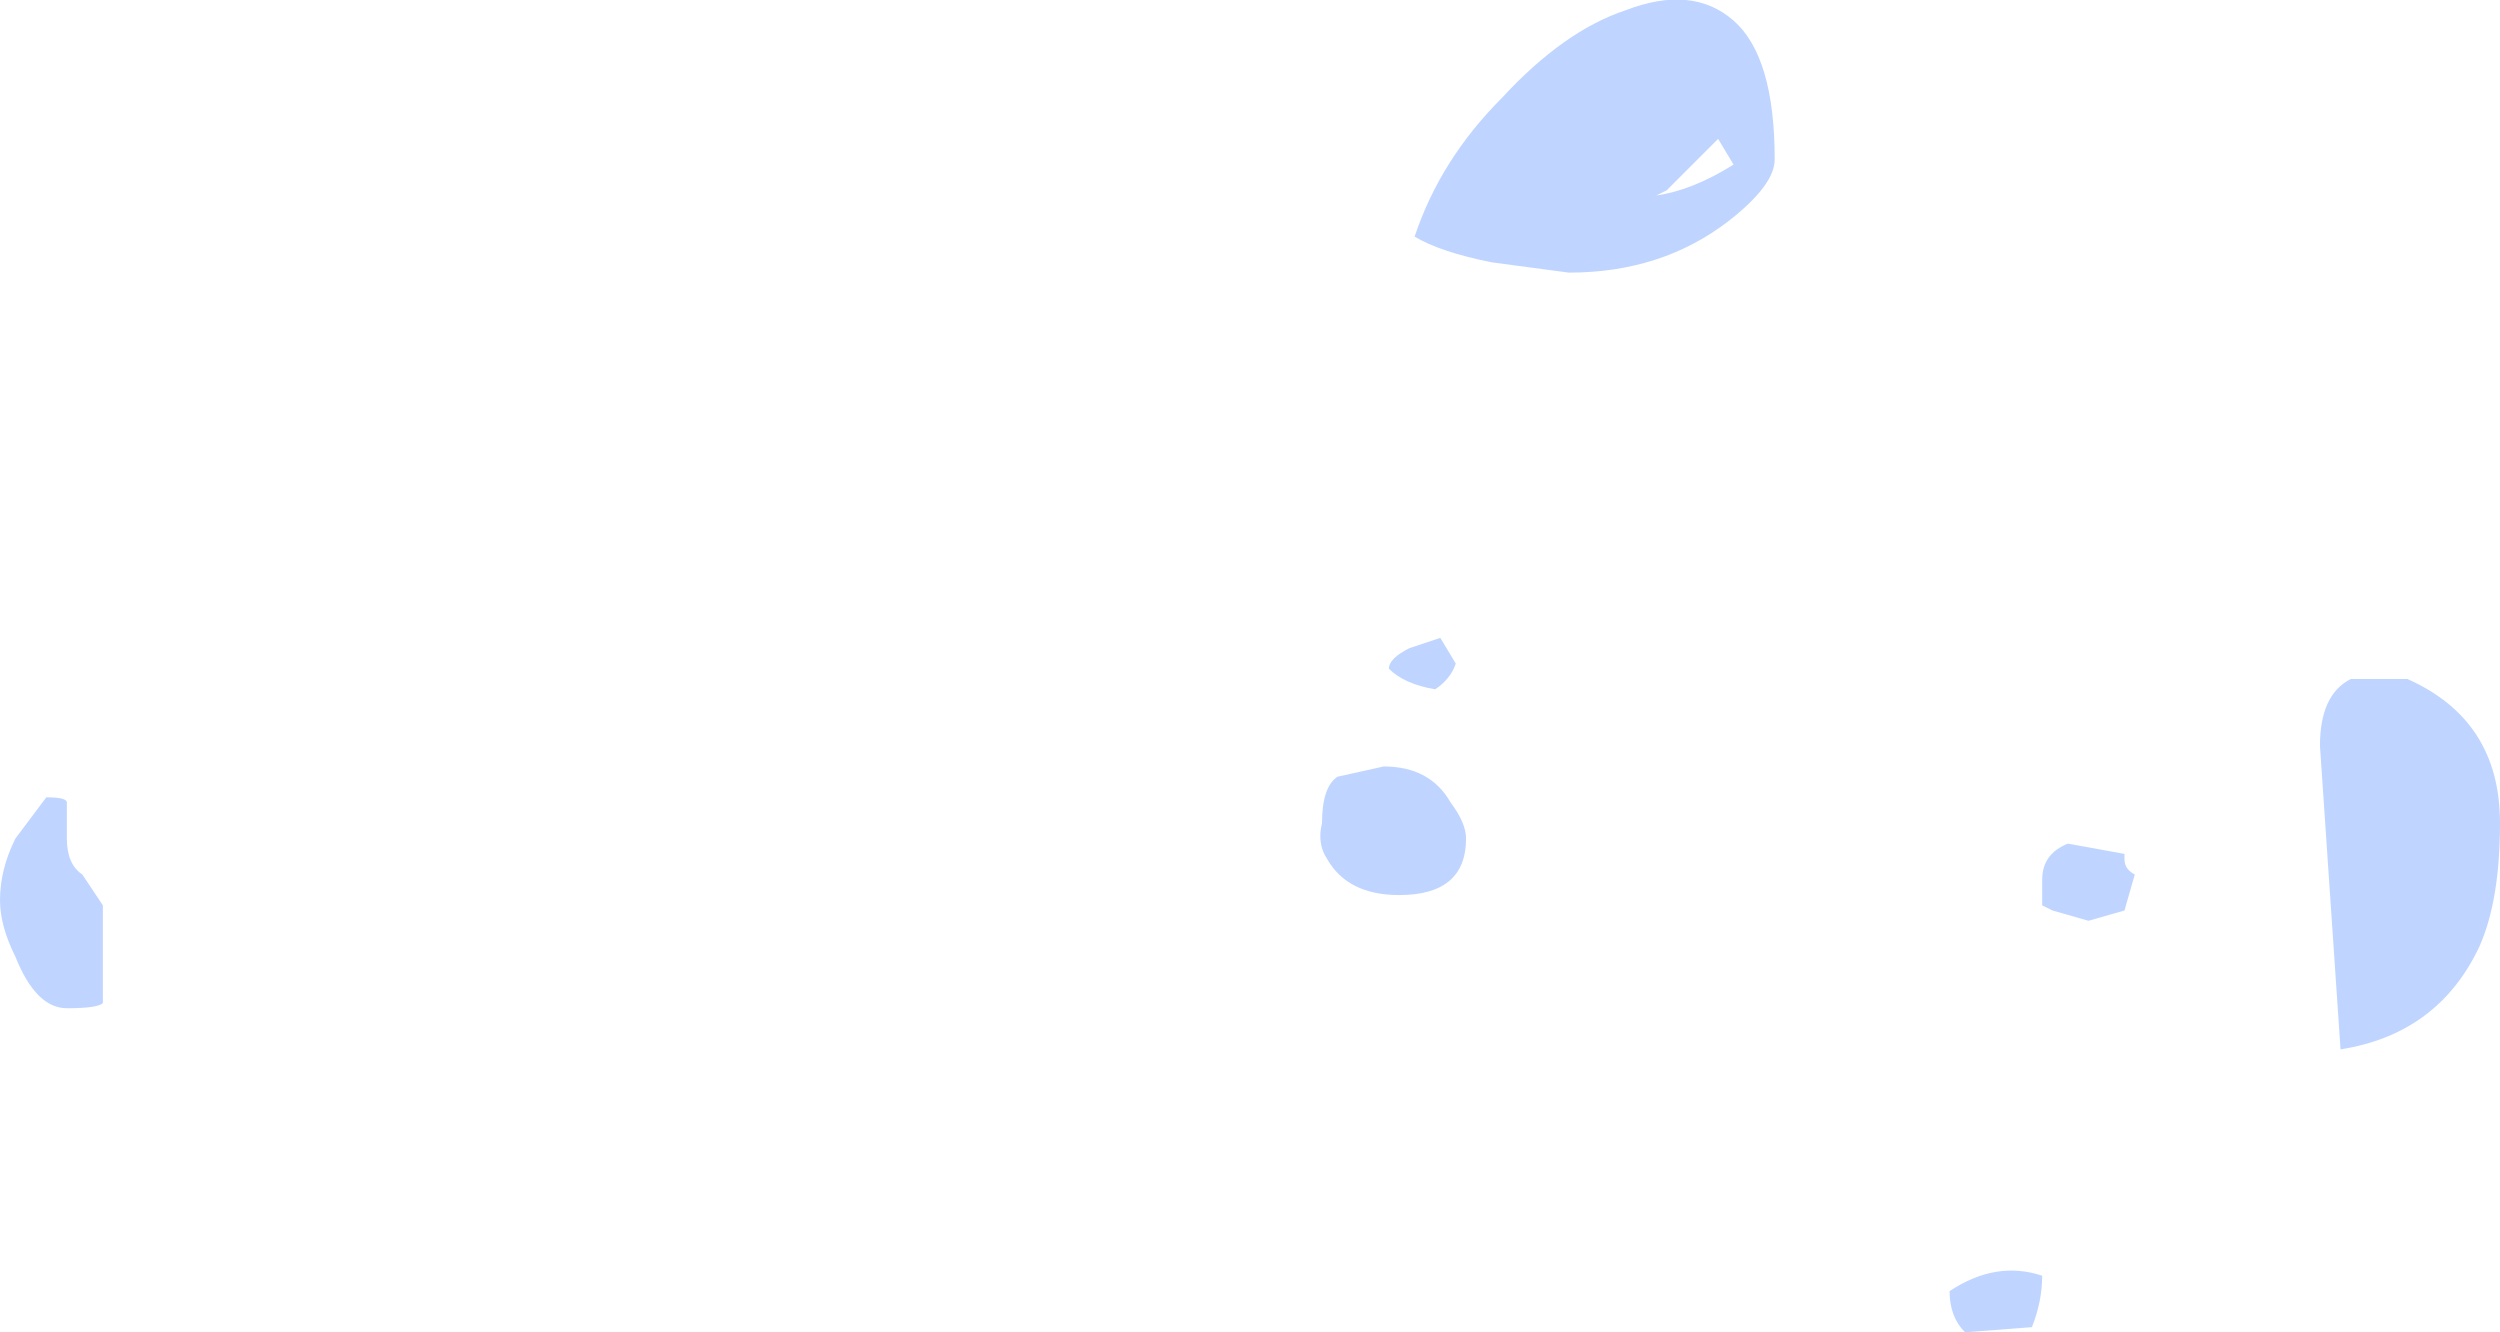 <?xml version="1.0" encoding="UTF-8" standalone="no"?>
<svg xmlns:ffdec="https://www.free-decompiler.com/flash" xmlns:xlink="http://www.w3.org/1999/xlink" ffdec:objectType="shape" height="12.95px" width="24.3px" xmlns="http://www.w3.org/2000/svg">
  <g transform="matrix(1.0, 0.0, 0.0, 1.0, 10.65, 10.2)">
    <path d="M6.2 -10.0 Q6.6 -9.65 6.6 -8.65 6.6 -8.4 6.15 -8.05 5.5 -7.55 4.6 -7.55 L3.85 -7.65 Q3.35 -7.75 3.1 -7.9 3.35 -8.65 3.95 -9.25 4.55 -9.9 5.15 -10.1 5.8 -10.35 6.2 -10.0 M6.2 -8.6 L6.05 -8.85 5.55 -8.35 5.45 -8.3 Q5.8 -8.35 6.2 -8.6 M2.8 -2.75 Q3.25 -2.75 3.45 -2.4 3.6 -2.2 3.6 -2.05 3.6 -1.5 2.95 -1.5 2.45 -1.5 2.25 -1.85 2.15 -2.0 2.2 -2.2 2.2 -2.55 2.35 -2.65 L2.8 -2.75 M3.3 -3.5 Q3.0 -3.55 2.85 -3.7 2.85 -3.8 3.05 -3.9 L3.35 -4.0 3.5 -3.75 Q3.45 -3.6 3.3 -3.5 M9.3 -1.35 L9.2 -1.4 9.2 -1.65 Q9.2 -1.9 9.45 -2.0 L10.0 -1.9 10.0 -1.85 Q10.0 -1.75 10.1 -1.7 L10.0 -1.35 9.65 -1.25 9.3 -1.35 M13.65 -2.2 Q13.65 -1.45 13.45 -1.0 13.05 -0.15 12.1 0.0 L11.9 -2.95 Q11.9 -3.45 12.2 -3.6 L12.75 -3.6 Q13.65 -3.2 13.65 -2.2 M9.1 2.7 L8.45 2.75 Q8.3 2.6 8.3 2.35 8.75 2.05 9.2 2.2 9.2 2.45 9.1 2.7 M-10.0 -2.05 Q-10.0 -1.8 -9.85 -1.7 L-9.65 -1.4 -9.65 -0.45 Q-9.7 -0.4 -10.0 -0.4 -10.3 -0.4 -10.5 -0.9 -10.65 -1.2 -10.65 -1.45 -10.65 -1.75 -10.5 -2.05 L-10.2 -2.45 Q-10.0 -2.45 -10.0 -2.4 L-10.0 -2.05" fill="#bfd5ff" fill-rule="evenodd" stroke="none"/>
  </g>
</svg>
